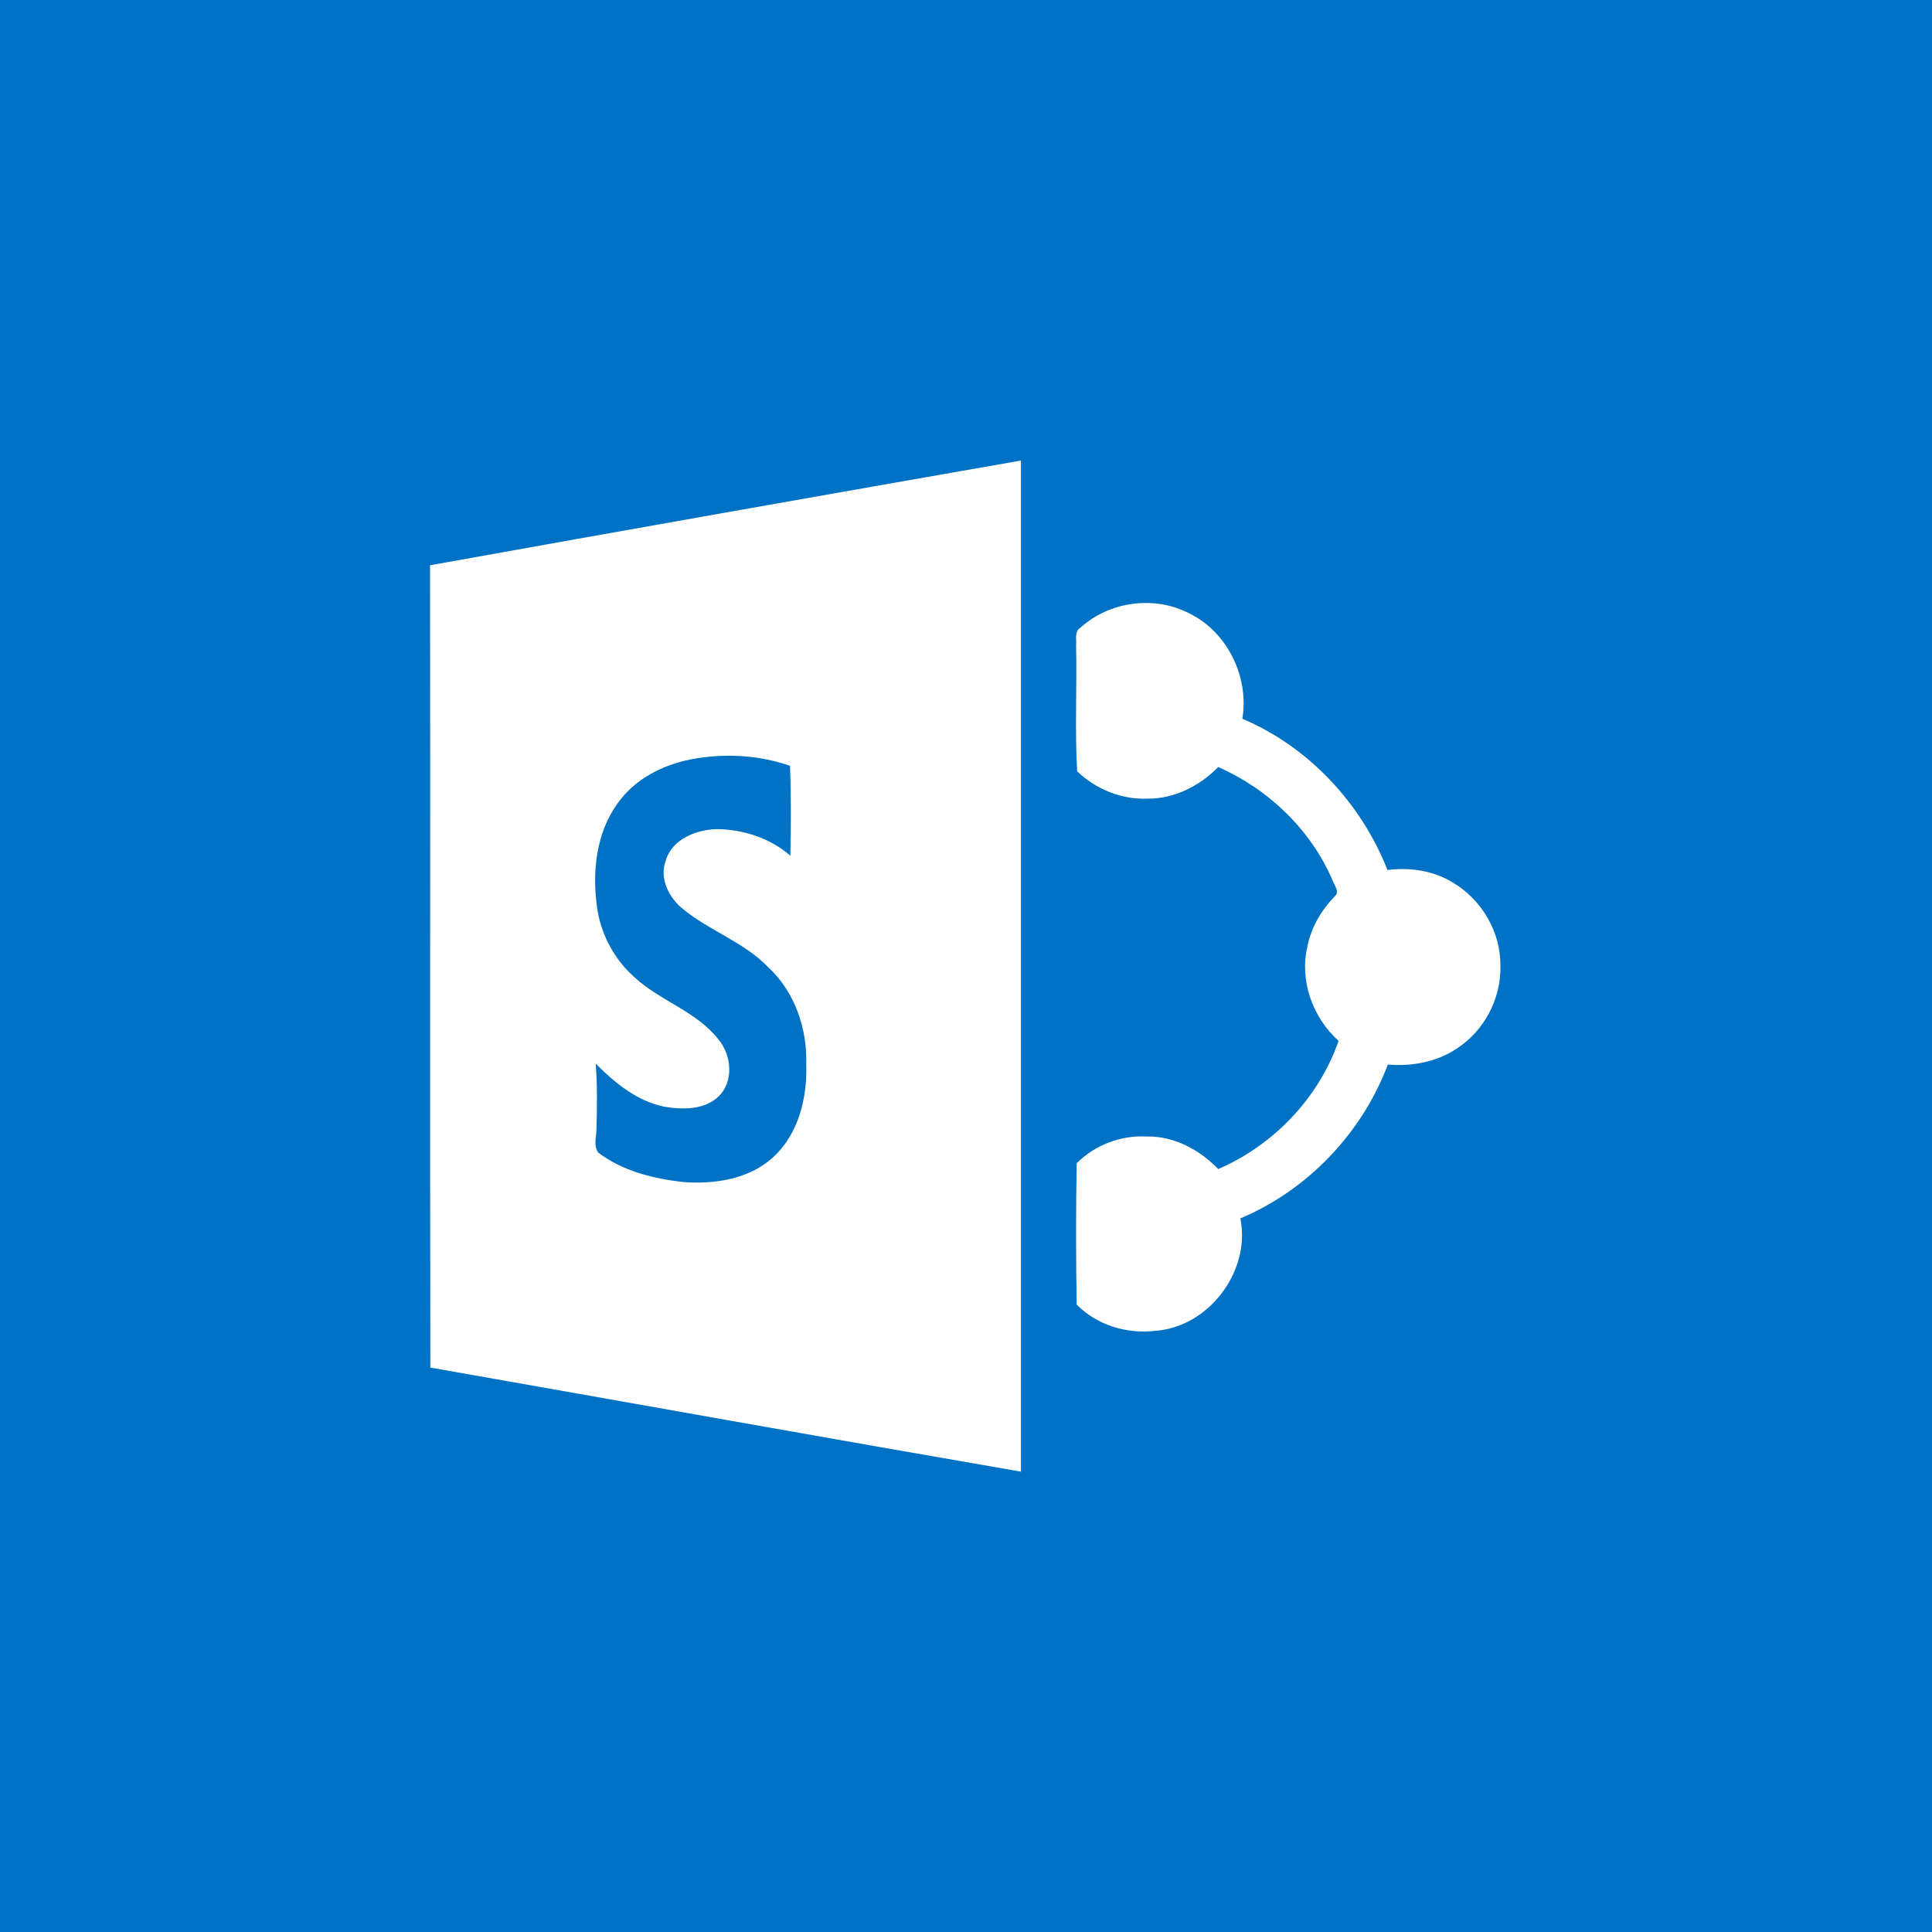 <?xml version="1.0" encoding="UTF-8" ?>
<!DOCTYPE svg PUBLIC "-//W3C//DTD SVG 1.1//EN" "http://www.w3.org/Graphics/SVG/1.1/DTD/svg11.dtd">
<svg width="512pt" height="512pt" viewBox="0 0 512 512" version="1.1" xmlns="http://www.w3.org/2000/svg">
<path fill="#0072c6" opacity="1.00" d=" M 0.00 0.00 L 512.00 0.00 L 512.00 512.00 L 0.00 512.00 L 0.00 0.00 Z" />
<path fill="#ffffff" opacity="1.00" d=" M 113.97 149.80 C 166.14 140.43 218.34 131.19 270.56 122.05 C 270.57 211.37 270.57 300.69 270.56 390.00 C 218.36 380.98 166.22 371.60 114.05 362.42 C 113.91 291.54 114.08 220.67 113.97 149.80 Z" />
<path fill="#ffffff" opacity="1.00" d=" M 286.32 166.35 C 293.92 159.44 305.68 157.77 314.86 162.40 C 325.21 167.27 331.06 179.29 329.25 190.48 C 346.81 197.93 360.75 212.87 367.69 230.56 C 373.65 229.81 379.88 230.70 385.05 233.90 C 392.69 238.42 397.77 247.09 397.62 256.02 C 397.84 264.70 393.26 273.31 385.93 277.96 C 380.63 281.49 374.06 282.64 367.79 282.12 C 360.97 300.25 346.58 315.36 328.71 322.89 C 331.54 336.84 320.36 351.72 306.10 352.69 C 298.58 353.56 290.66 351.17 285.33 345.72 C 285.13 333.25 285.11 320.74 285.34 308.27 C 290.16 303.41 297.13 300.79 303.98 301.19 C 311.19 301.06 317.94 304.73 322.85 309.81 C 337.54 303.46 349.47 290.99 354.74 275.84 C 347.94 269.75 344.34 259.97 346.45 250.98 C 347.40 245.90 350.11 241.28 353.68 237.58 C 355.23 236.28 353.45 234.46 353.04 233.06 C 347.24 219.75 336.09 209.10 322.85 203.28 C 317.92 208.27 311.20 211.73 304.08 211.65 C 297.21 211.94 290.38 209.14 285.45 204.40 C 284.84 193.33 285.42 182.13 285.18 171.01 C 285.34 169.43 284.67 167.31 286.32 166.35 Z" />
<path fill="#0072c6" opacity="1.00" d=" M 163.77 212.77 C 168.23 206.49 175.50 202.76 182.93 201.27 C 191.69 199.57 200.90 200.01 209.36 202.95 C 209.67 210.88 209.61 218.84 209.46 226.78 C 204.14 222.12 197.00 219.81 189.99 219.72 C 184.52 219.87 178.13 222.34 176.43 228.05 C 174.66 232.80 177.27 237.92 180.99 240.90 C 188.08 246.72 197.21 249.67 203.65 256.39 C 210.64 262.87 213.93 272.60 213.67 282.00 C 213.96 290.92 211.63 300.58 204.80 306.76 C 198.40 312.55 189.27 313.89 180.95 313.24 C 173.08 312.35 164.99 310.33 158.57 305.48 C 157.18 303.63 158.09 301.20 158.07 299.10 C 158.22 293.36 158.32 287.59 157.86 281.87 C 162.96 287.00 168.84 291.83 176.13 293.31 C 180.99 294.08 186.75 294.19 190.52 290.48 C 194.51 286.49 193.85 279.72 190.48 275.56 C 184.63 268.01 174.94 265.29 168.08 258.93 C 162.63 254.09 159.07 247.26 158.17 240.04 C 156.93 230.72 158.06 220.52 163.77 212.77 Z" />
</svg>
